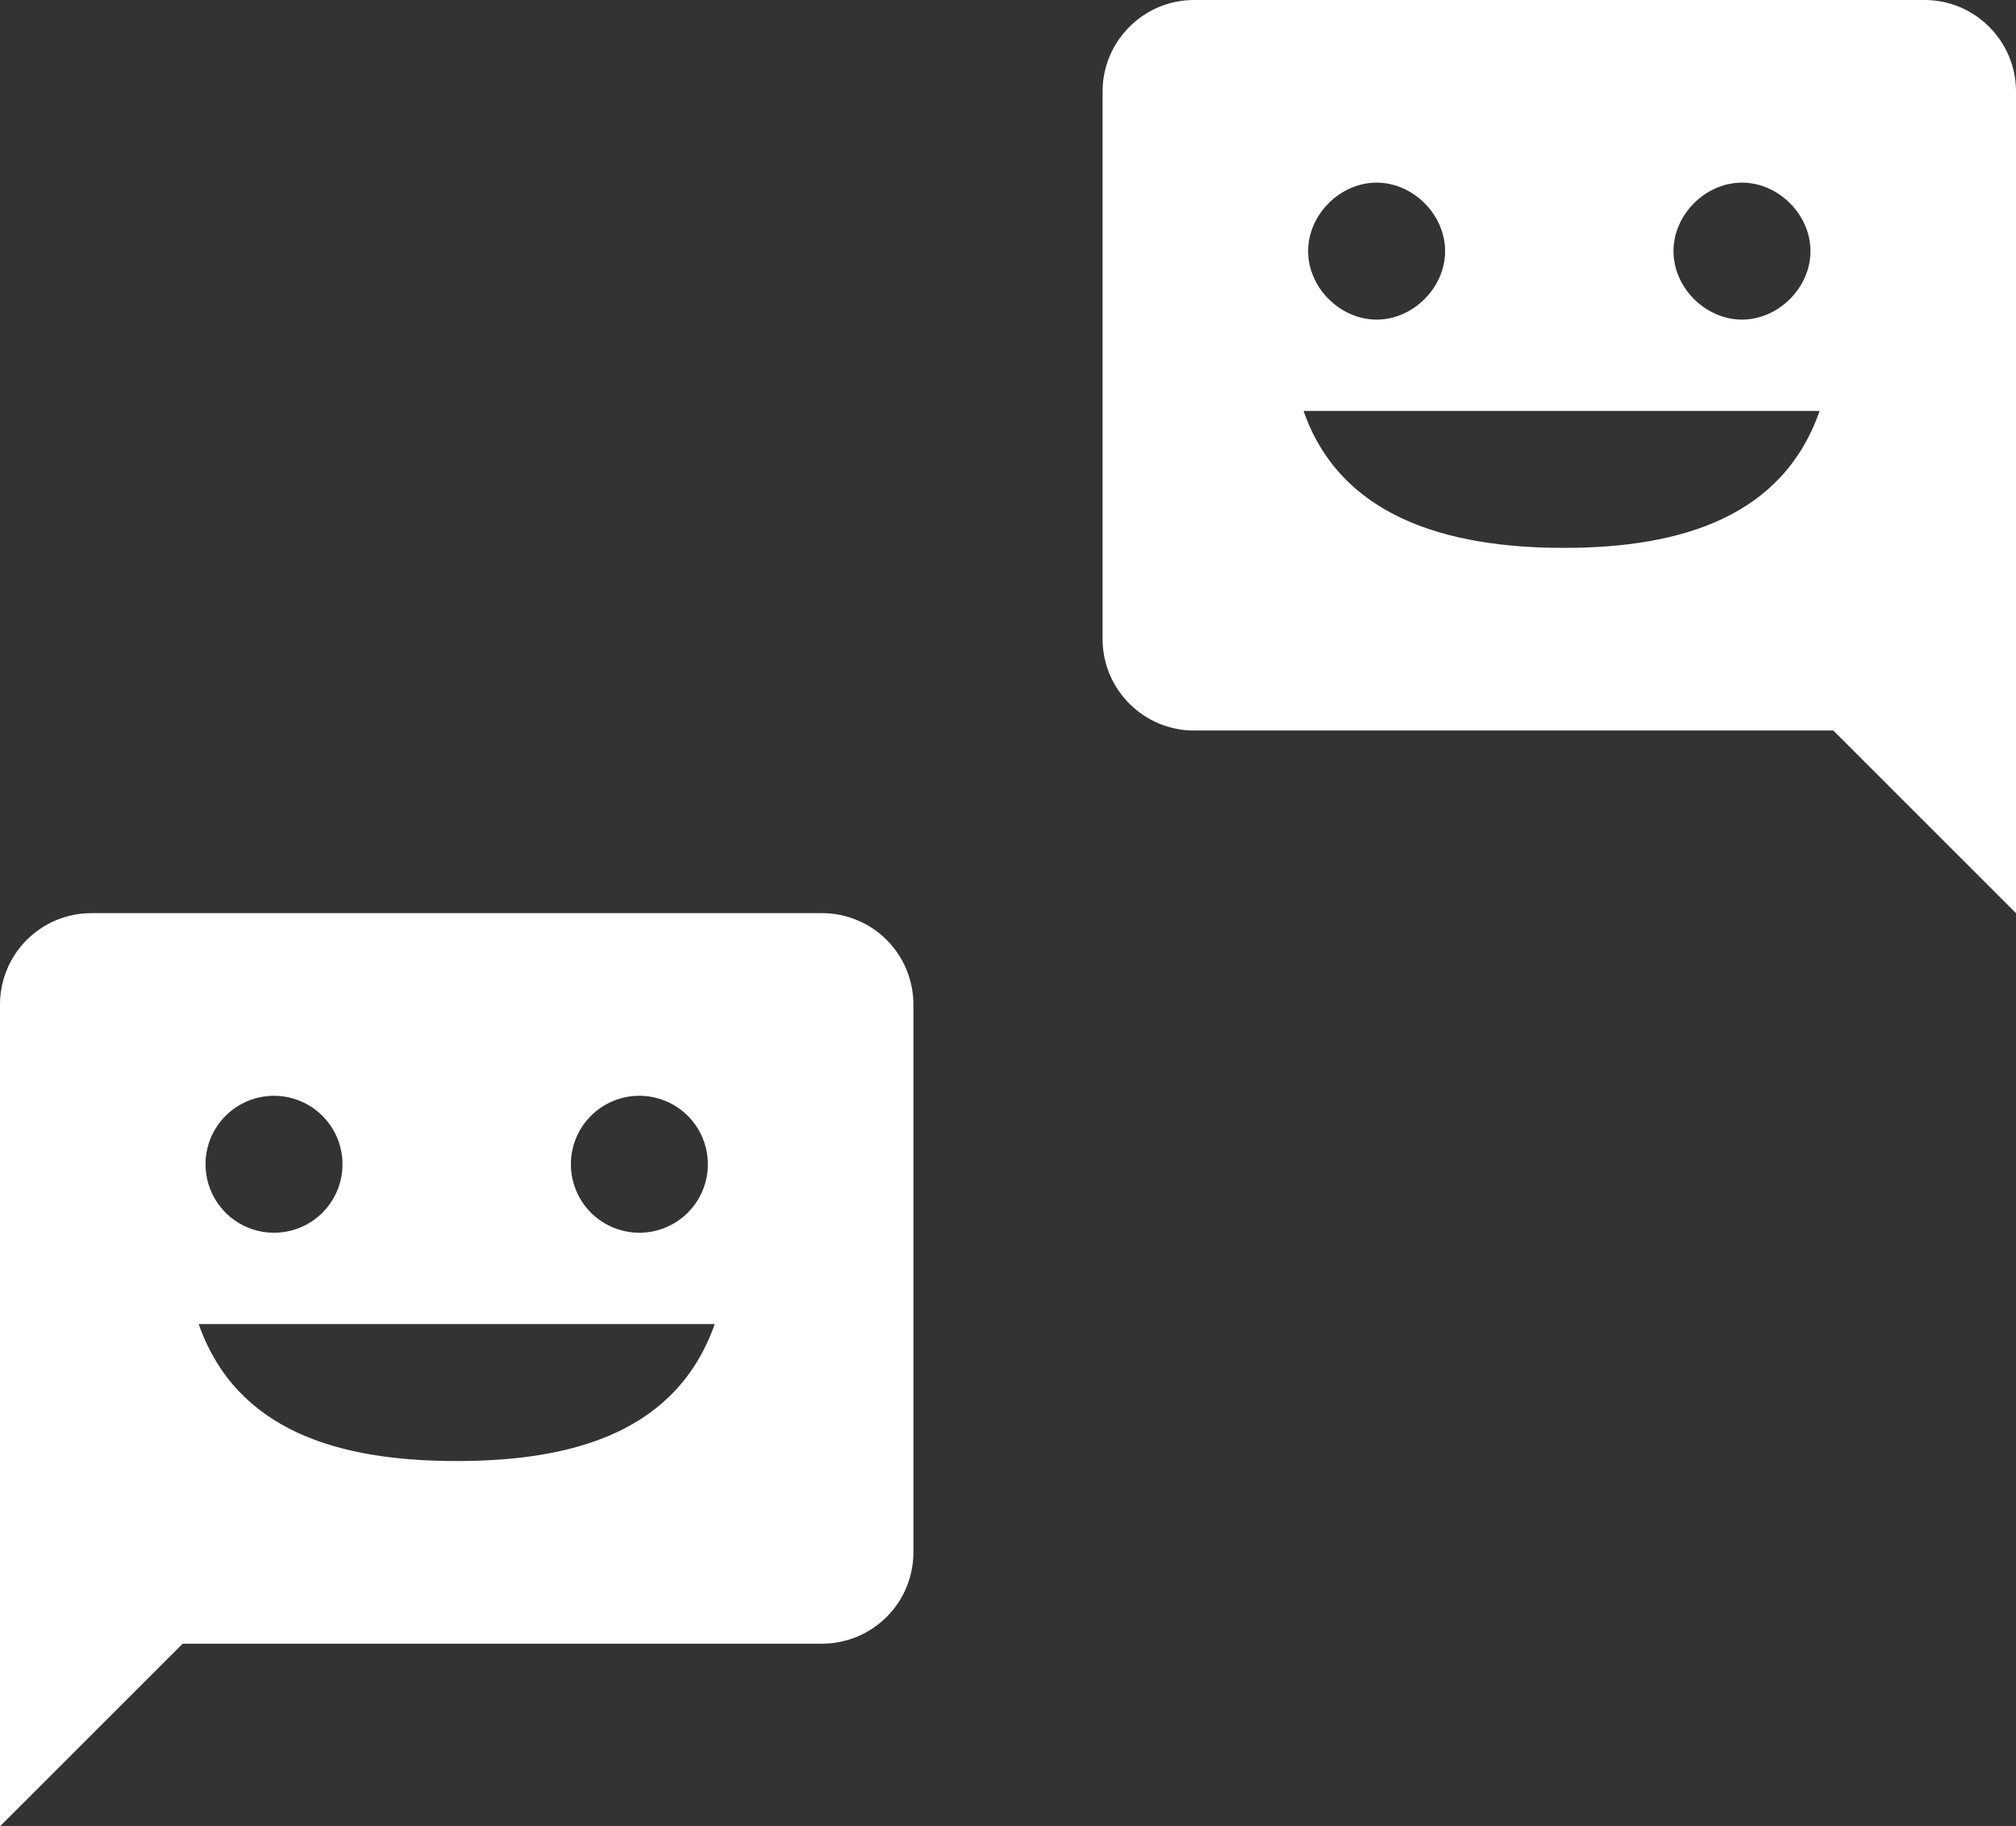 <svg width="309" height="280" viewBox="0 0 309 280" fill="none" xmlns="http://www.w3.org/2000/svg">
<rect x="0" y="0" width="309" height="280" fill="#333333" stroke="none"/>
<g clip-path="url(#clip0_1543_853)">
<path d="M169 14V98C169 105.7 175.3 112 183 112H281L309 140V14C309 6.3 302.7 0 295 0H183C175.3 0 169 6.3 169 14ZM221.5 38.5C221.5 44.1 216.6 49 211 49C205.4 49 200.5 44.1 200.5 38.5C200.5 32.9 205.4 28 211 28C216.6 28 221.5 32.9 221.5 38.5ZM277.5 38.5C277.5 44.1 272.6 49 267 49C261.4 49 256.5 44.1 256.5 38.5C256.5 32.9 261.4 28 267 28C272.6 28 277.5 32.9 277.5 38.5ZM199.8 63H278.9C273.3 79.1 257.9 84 239.7 84C221.5 84 205.4 79.1 199.8 63Z" fill="white"/>
</g>
<g clip-path="url(#clip1_1543_853)">
<path d="M126 140H14C10.287 140 6.726 141.475 4.101 144.101C1.475 146.726 0 150.287 0 154L0 280L28 252H126C129.713 252 133.274 250.525 135.899 247.899C138.525 245.274 140 241.713 140 238V154C140 150.287 138.525 146.726 135.899 144.101C133.274 141.475 129.713 140 126 140ZM98 168C100.077 168 102.107 168.616 103.833 169.77C105.56 170.923 106.906 172.563 107.701 174.482C108.495 176.4 108.703 178.512 108.298 180.548C107.893 182.585 106.893 184.456 105.425 185.925C103.956 187.393 102.085 188.393 100.048 188.798C98.012 189.203 95.9 188.995 93.982 188.201C92.063 187.406 90.423 186.06 89.27 184.333C88.116 182.607 87.5 180.577 87.5 178.5C87.5 175.715 88.606 173.045 90.575 171.075C92.544 169.106 95.215 168 98 168ZM42 168C44.077 168 46.107 168.616 47.834 169.77C49.56 170.923 50.906 172.563 51.701 174.482C52.495 176.4 52.703 178.512 52.298 180.548C51.893 182.585 50.893 184.456 49.425 185.925C47.956 187.393 46.085 188.393 44.048 188.798C42.012 189.203 39.9 188.995 37.982 188.201C36.063 187.406 34.423 186.06 33.27 184.333C32.116 182.607 31.5 180.577 31.5 178.5C31.5 175.715 32.606 173.045 34.575 171.075C36.544 169.106 39.215 168 42 168ZM70 224C51.73 224 36.19 219.31 30.45 203H109.55C103.81 219.31 88.27 224 70 224Z" fill="white"/>
</g>
<defs>
<clipPath id="clip0_1543_853">
<rect width="140" height="140" fill="white" transform="translate(169)"/>
</clipPath>
<clipPath id="clip1_1543_853">
<rect width="140" height="140" fill="white" transform="translate(0 140)"/>
</clipPath>
</defs>
</svg>
